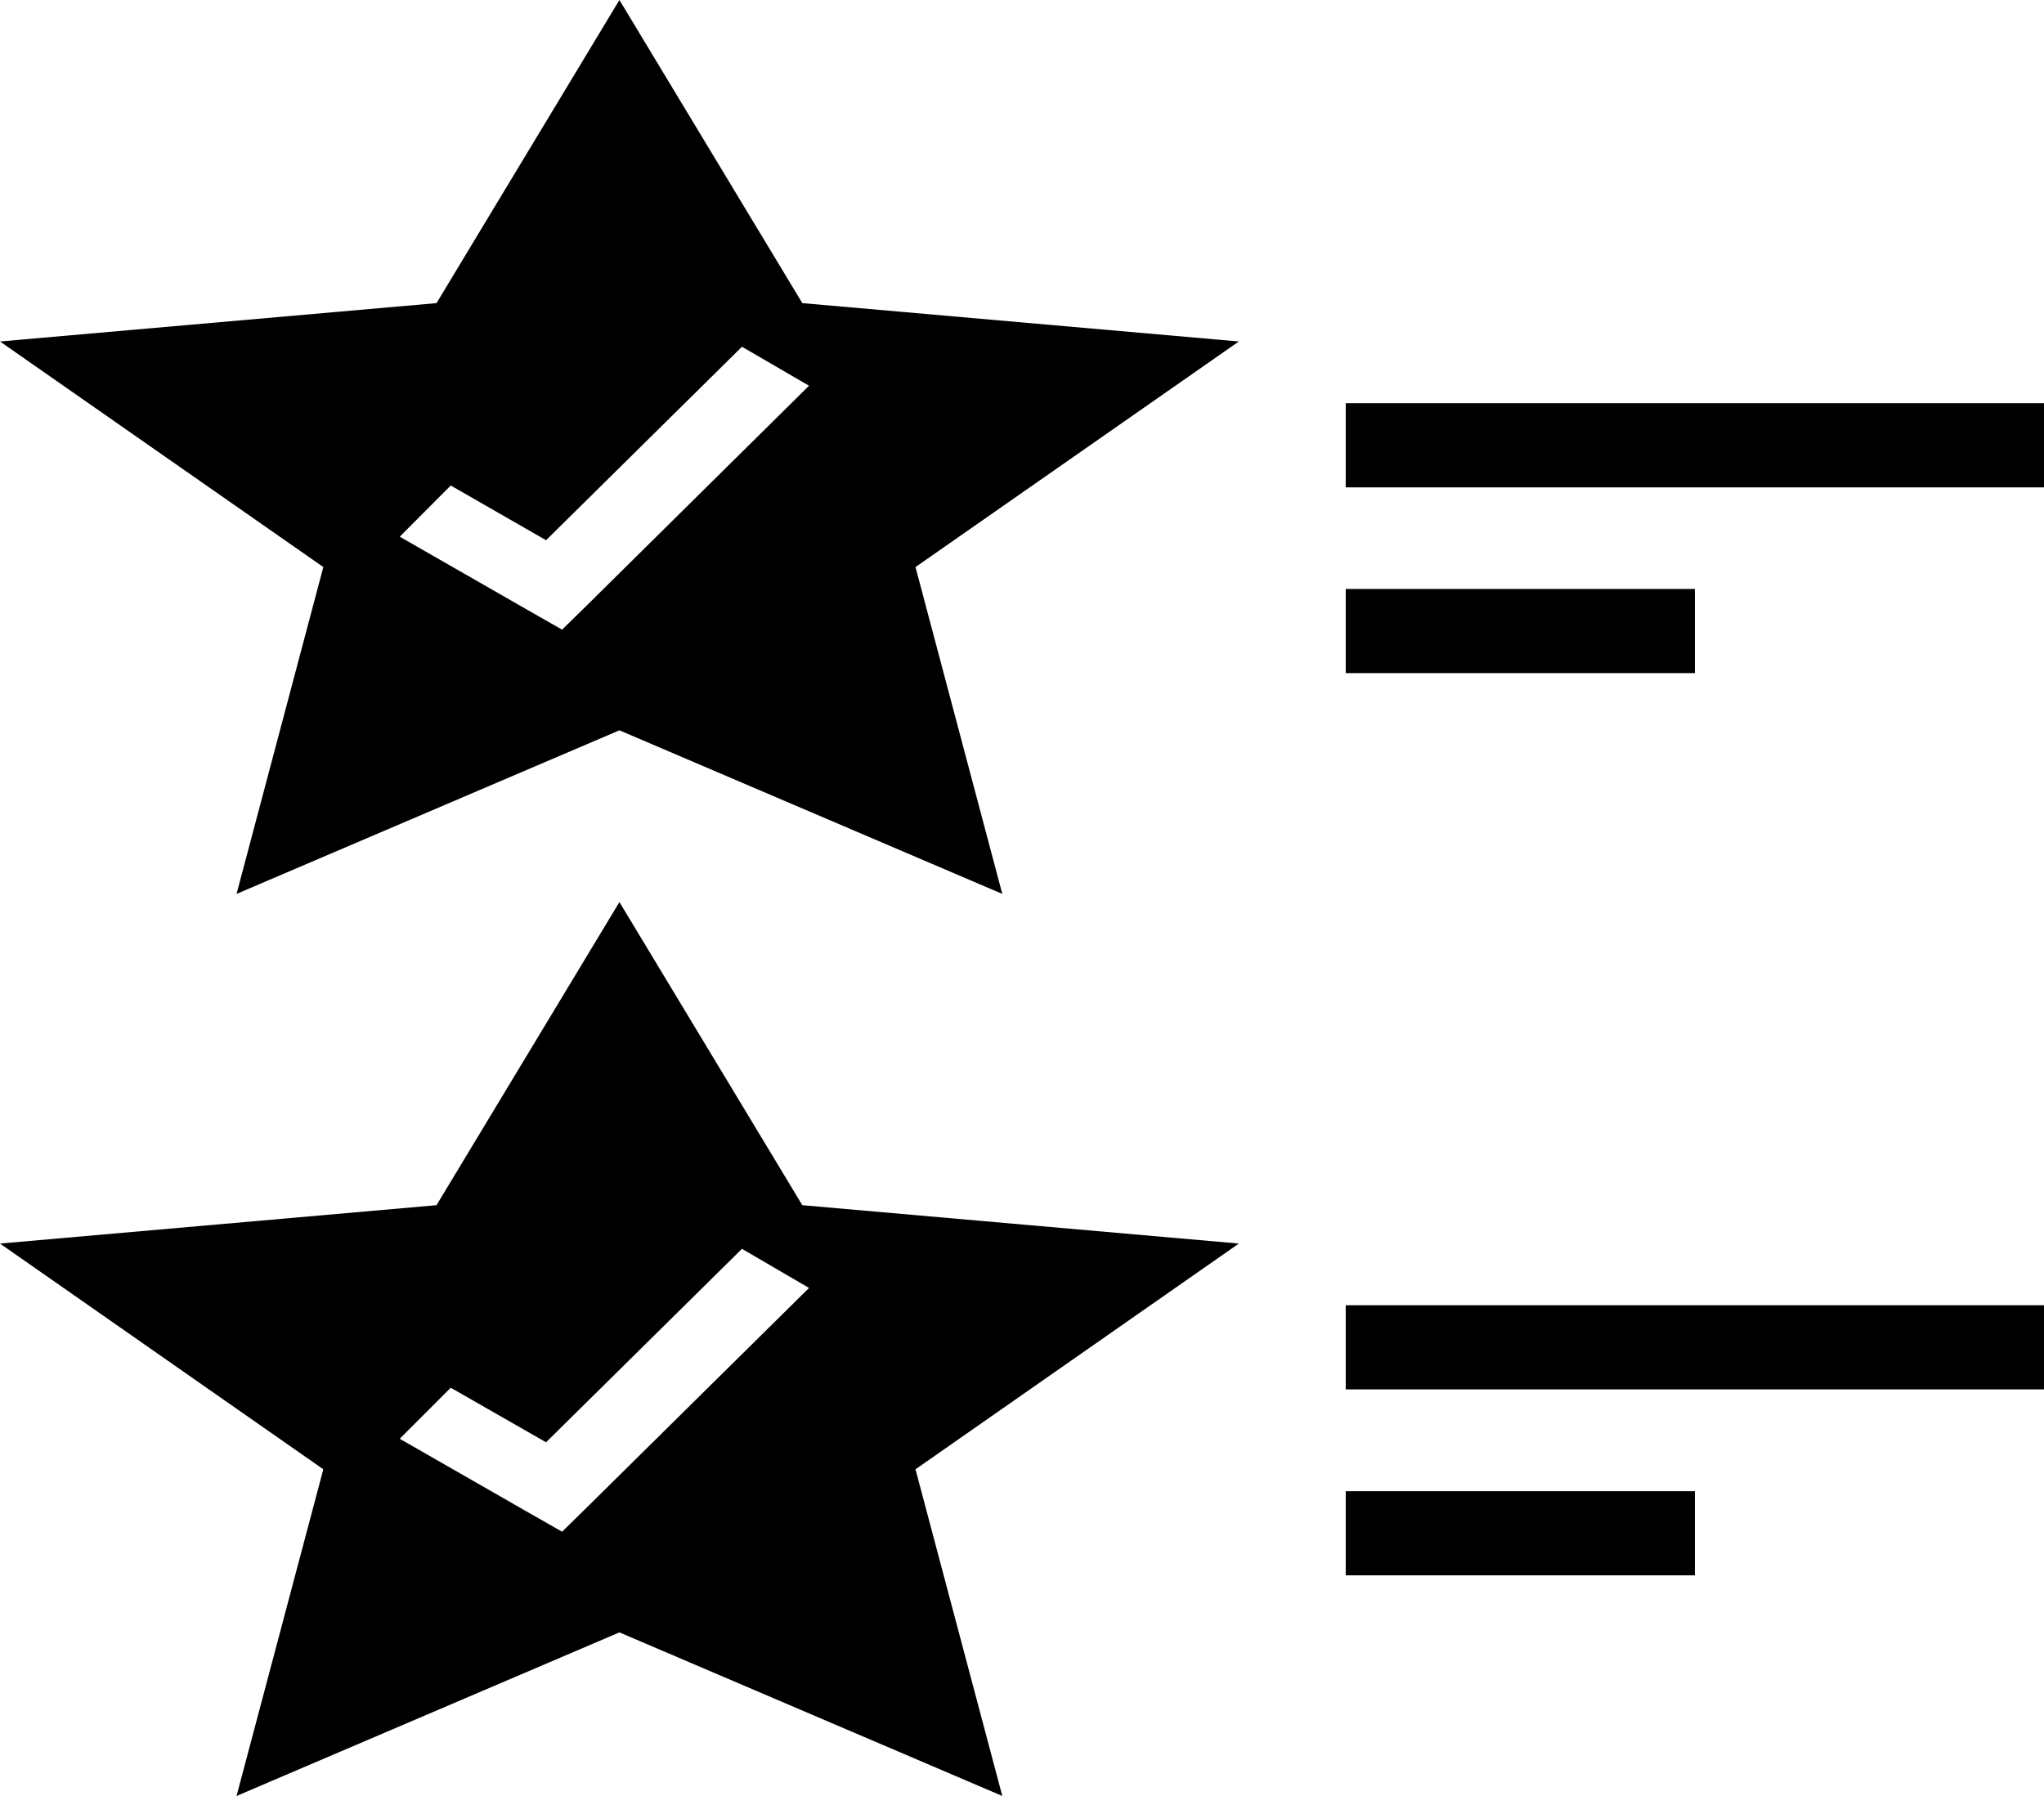 <svg width="66" height="58" viewBox="0 0 66 58" fill="none" xmlns="http://www.w3.org/2000/svg">
<path fill-rule="evenodd" clip-rule="evenodd" d="M20.001 0L25.907 9.789L40.002 11.028L29.561 18.313L32.364 28.868L20.001 23.585L7.638 28.868L10.44 18.313L0 11.028L14.095 9.789L20.001 0ZM14.554 15.679L17.632 17.446L23.958 11.198L26.123 12.457L18.977 19.523L18.15 20.334L17.068 19.717L12.907 17.332L14.554 15.679ZM43.453 13.02H66V15.739H43.453V13.02ZM43.453 19.02H54.727V21.738H43.453V19.02ZM20.001 29.132L25.907 38.921L40.002 40.16L29.561 47.45L32.364 58L20.001 52.717L7.638 58L10.44 47.45L0 40.16L14.095 38.921L20.001 29.132ZM14.554 44.816L17.632 46.578L23.958 40.33L26.123 41.594L18.977 48.654L18.15 49.466L17.068 48.849L12.907 46.464L14.554 44.816ZM43.453 42.152H66V44.87H43.453V42.152ZM43.453 48.157H54.727V50.875H43.453V48.157Z" fill="black"/>
</svg>

